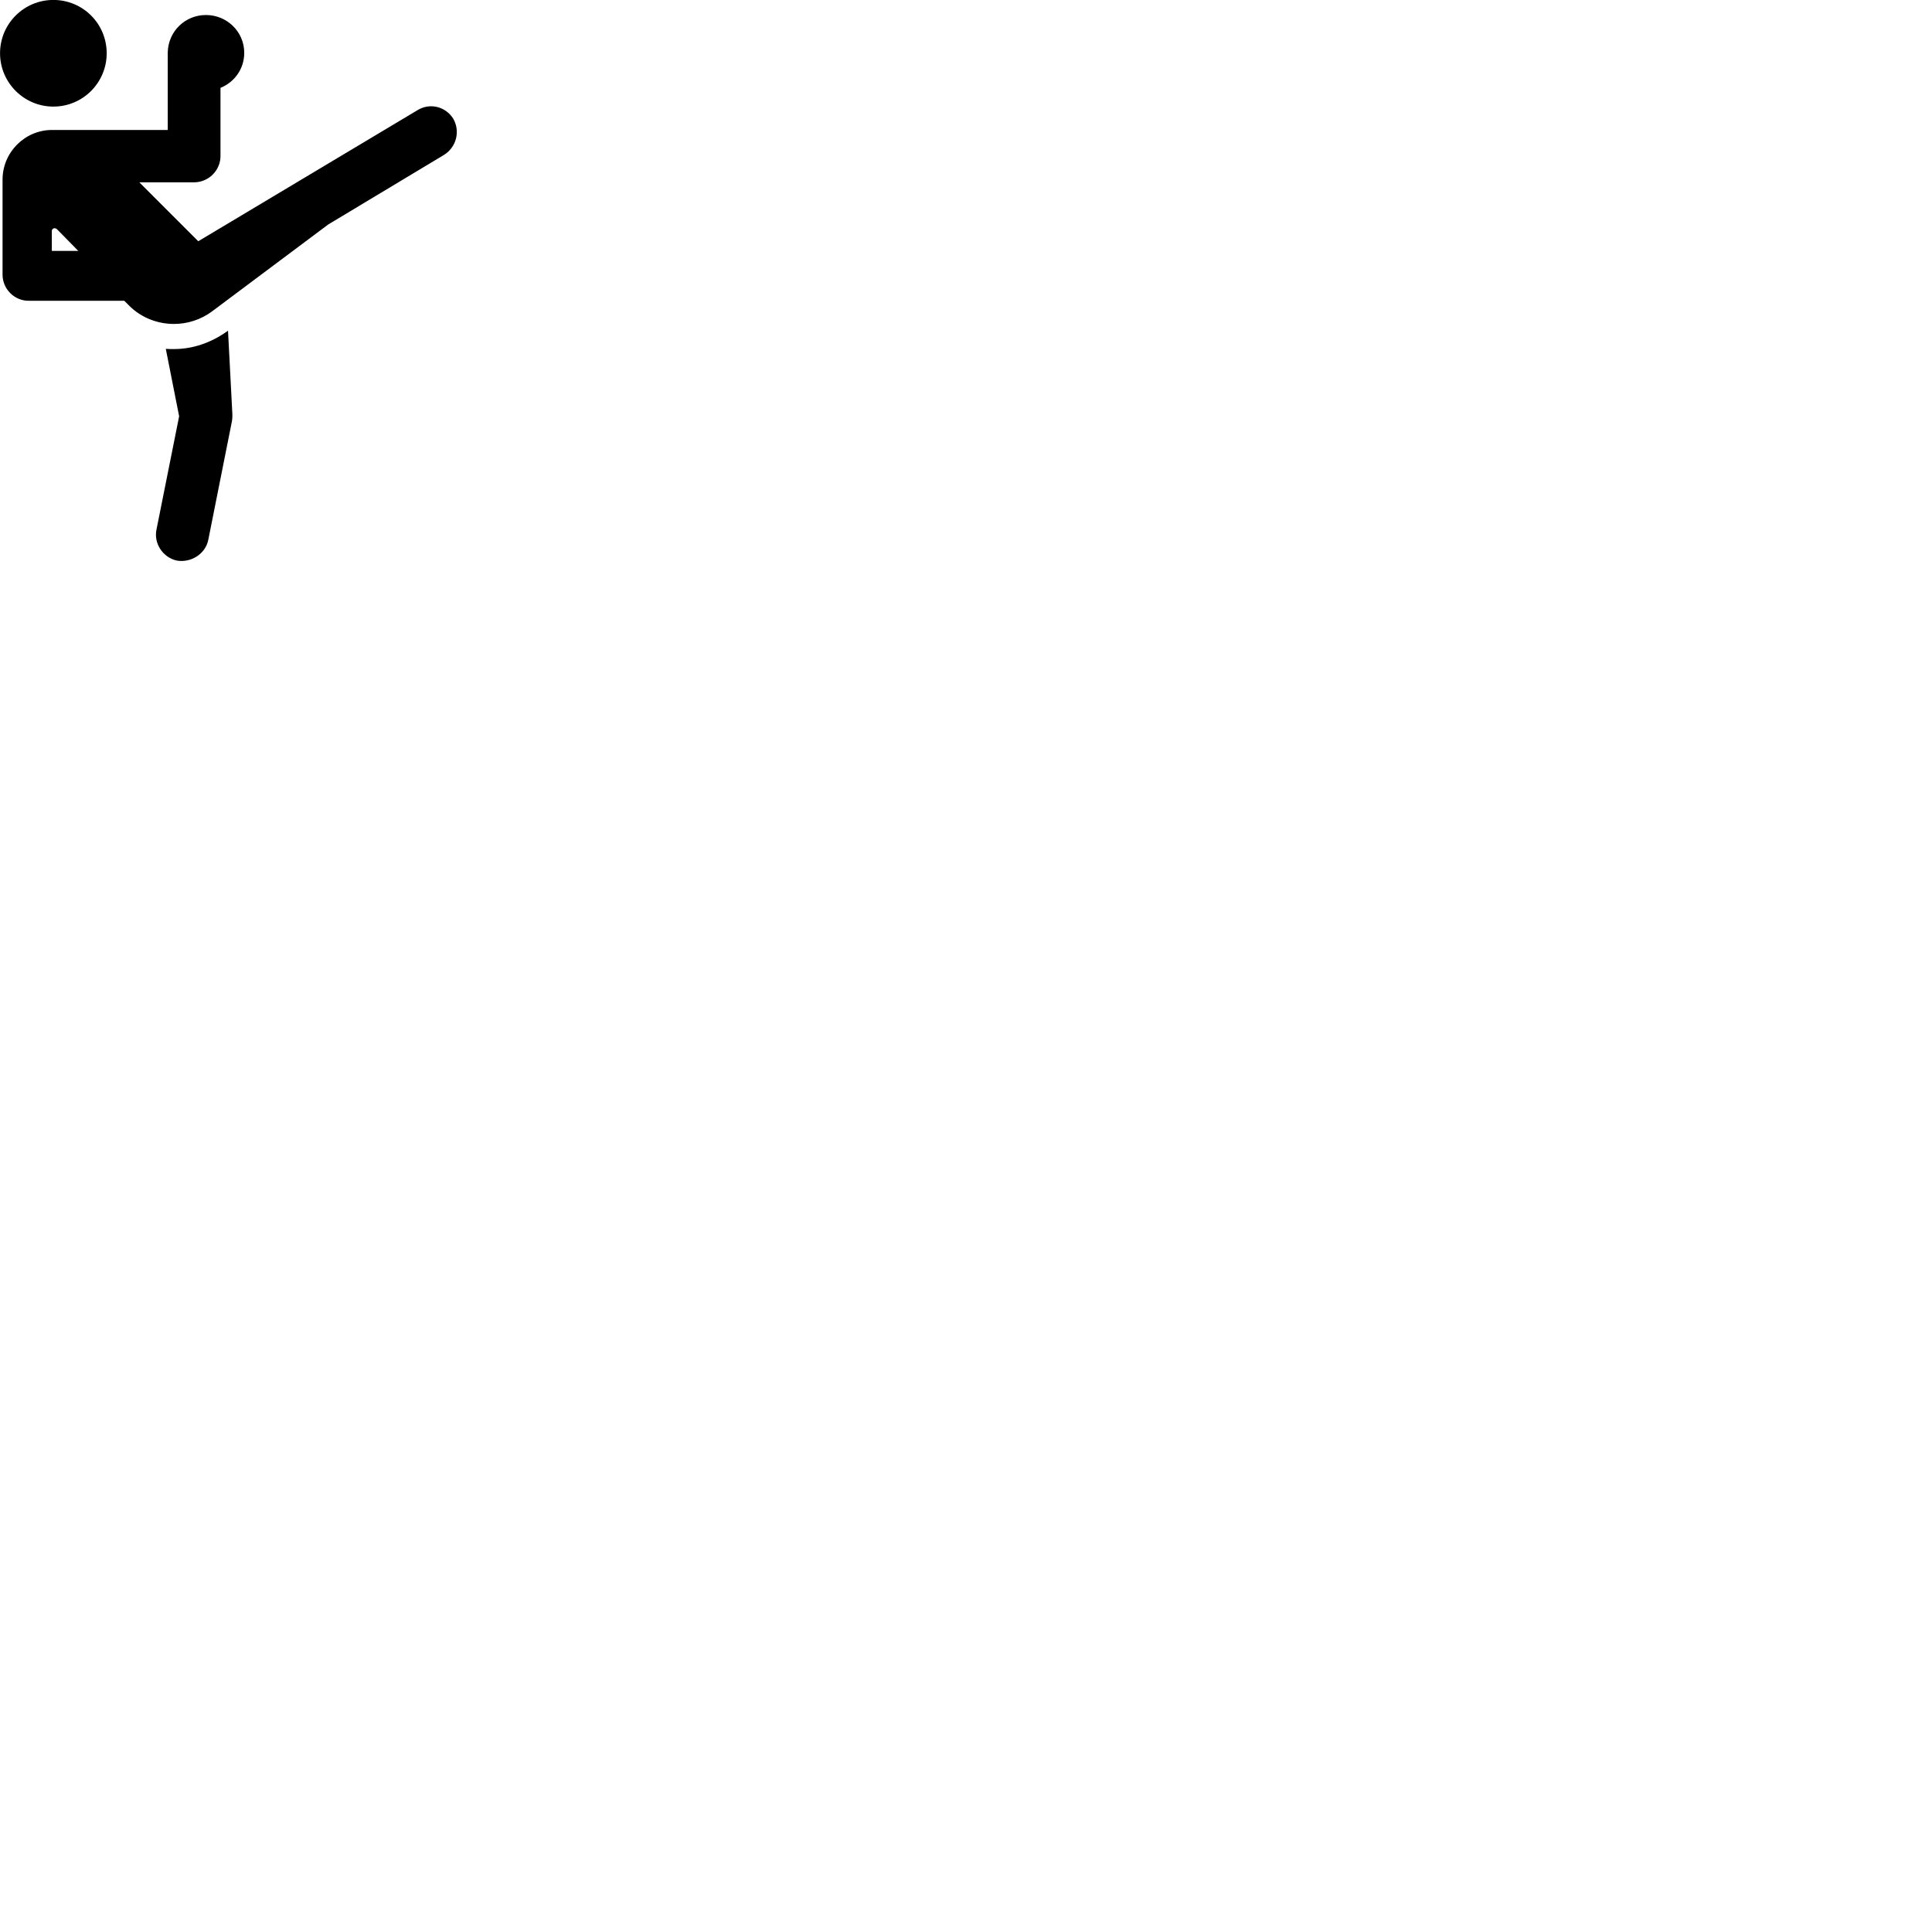 
        <svg xmlns="http://www.w3.org/2000/svg" viewBox="0 0 100 100">
            <path d="M2.762 5.517C4.292 5.517 5.522 4.277 5.522 2.757C5.522 1.227 4.292 -0.003 2.762 -0.003C1.242 -0.003 0.002 1.227 0.002 2.757C0.002 4.277 1.242 5.517 2.762 5.517ZM1.472 15.567H6.432L6.692 15.827C7.322 16.457 8.172 16.767 9.002 16.767C9.692 16.767 10.372 16.557 10.962 16.127L16.992 11.617L22.982 8.017C23.622 7.617 23.832 6.797 23.462 6.147C23.062 5.507 22.242 5.307 21.602 5.707L10.262 12.487L7.212 9.437H10.042C10.792 9.437 11.412 8.827 11.412 8.077V4.547C12.132 4.257 12.642 3.567 12.642 2.737C12.642 1.637 11.742 0.777 10.662 0.777C9.582 0.777 8.712 1.617 8.682 2.707C8.682 2.707 8.682 2.727 8.682 2.737V6.727H2.692C1.292 6.727 0.132 7.877 0.132 9.297V14.217C0.132 14.957 0.742 15.567 1.472 15.567ZM2.682 12.987V11.957C2.682 11.827 2.832 11.757 2.952 11.867L4.052 12.987ZM9.162 29.017C9.872 29.137 10.632 28.687 10.782 27.937L12.002 21.817C12.032 21.657 12.032 21.507 12.022 21.337L11.802 17.117C10.902 17.767 9.942 18.067 9.002 18.067C8.862 18.067 8.722 18.067 8.582 18.057L9.272 21.547L8.102 27.397C7.942 28.137 8.442 28.867 9.162 29.017Z" />
        </svg>
    